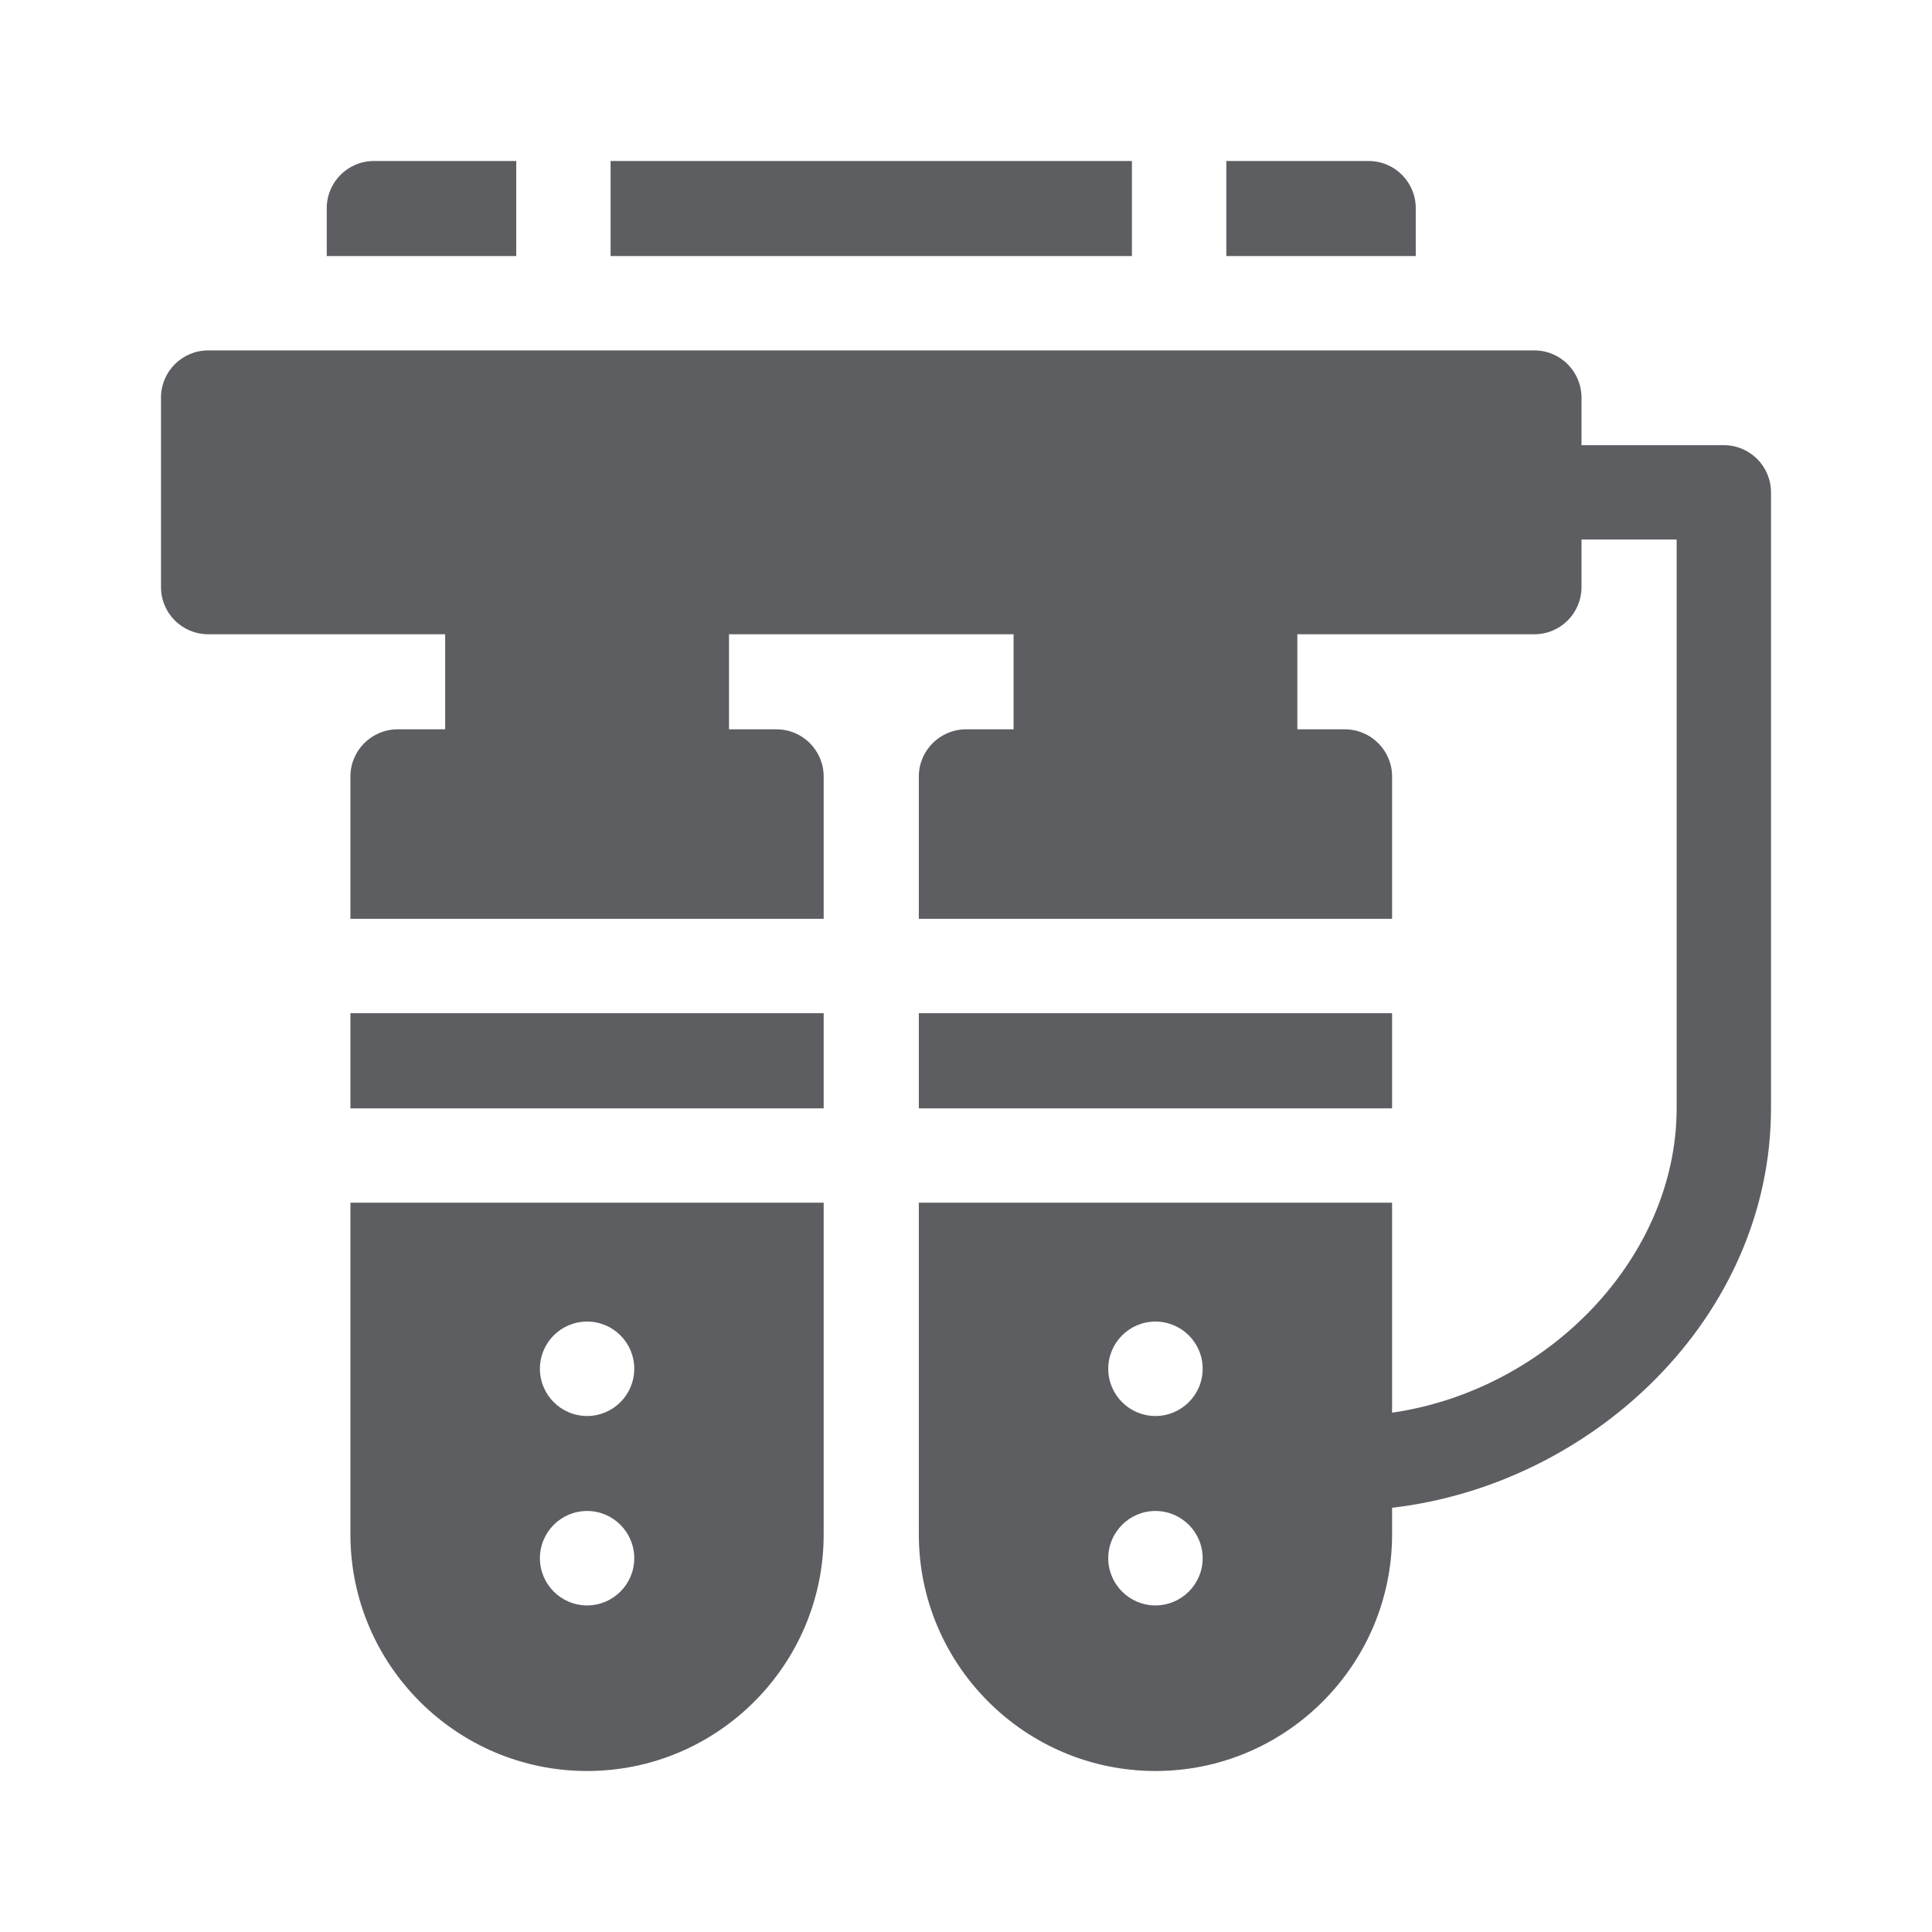 <svg width="24" height="24" viewBox="0 0 24 24" fill="none" xmlns="http://www.w3.org/2000/svg">
<g clip-path="url(#clip0_1062_89556)">
<path d="M4.353 12.586H10.232V13.768H4.353V12.586ZM4.353 19.061C4.353 20.681 5.672 22 7.293 22C8.914 22 10.232 20.681 10.232 19.061V14.94H4.353V19.061ZM7.293 16.417C7.617 16.417 7.879 16.68 7.879 17.003C7.879 17.327 7.617 17.59 7.293 17.59C6.969 17.59 6.707 17.327 6.707 17.003C6.707 16.68 6.969 16.417 7.293 16.417ZM7.293 18.77C7.617 18.77 7.879 19.033 7.879 19.357C7.879 19.68 7.617 19.943 7.293 19.943C6.969 19.943 6.707 19.68 6.707 19.357C6.707 19.033 6.969 18.77 7.293 18.77ZM11.414 12.586H17.293V13.768H11.414V12.586ZM6.413 2H4.645C4.322 2 4.059 2.262 4.059 2.586V3.181H6.413L6.413 2ZM7.585 2H14.061V3.181H7.585V2ZM17.587 2.586C17.587 2.262 17.325 2 17.001 2H15.234V3.181H17.587V2.586Z" fill="#5D5E61"/>
<path d="M21.414 5.53H19.646V4.94C19.646 4.616 19.384 4.353 19.061 4.353H2.586C2.262 4.353 2 4.616 2 4.94V7.293C2 7.617 2.262 7.879 2.586 7.879H5.53V9.06H4.939C4.616 9.06 4.353 9.323 4.353 9.646V11.414H10.232V9.646C10.232 9.323 9.97 9.06 9.646 9.06H9.056V7.879H12.591V9.06H12C11.677 9.06 11.414 9.323 11.414 9.646V11.414H17.293V9.646C17.293 9.323 17.03 9.06 16.707 9.06H16.116V7.879H19.061C19.384 7.879 19.646 7.617 19.646 7.293V6.702H20.828V13.765C20.828 15.62 19.234 17.267 17.293 17.549V14.94H11.414V19.061C11.414 20.681 12.733 22 14.354 22C15.974 22 17.293 20.681 17.293 19.061V18.73C19.791 18.441 22 16.362 22 13.765V6.116C22 5.793 21.738 5.53 21.414 5.53ZM14.353 19.943C14.03 19.943 13.767 19.68 13.767 19.357C13.767 19.033 14.03 18.77 14.353 18.77C14.677 18.77 14.94 19.033 14.94 19.357C14.94 19.68 14.677 19.943 14.353 19.943ZM14.353 17.59C14.03 17.59 13.767 17.327 13.767 17.003C13.767 16.68 14.03 16.417 14.353 16.417C14.677 16.417 14.94 16.68 14.94 17.003C14.94 17.327 14.677 17.59 14.353 17.59Z" fill="#5D5E61"/>
</g>
<defs>
<clipPath id="clip0_1062_89556">
<rect width="24" height="24" fill="white"/>
</clipPath>
</defs>
</svg>
